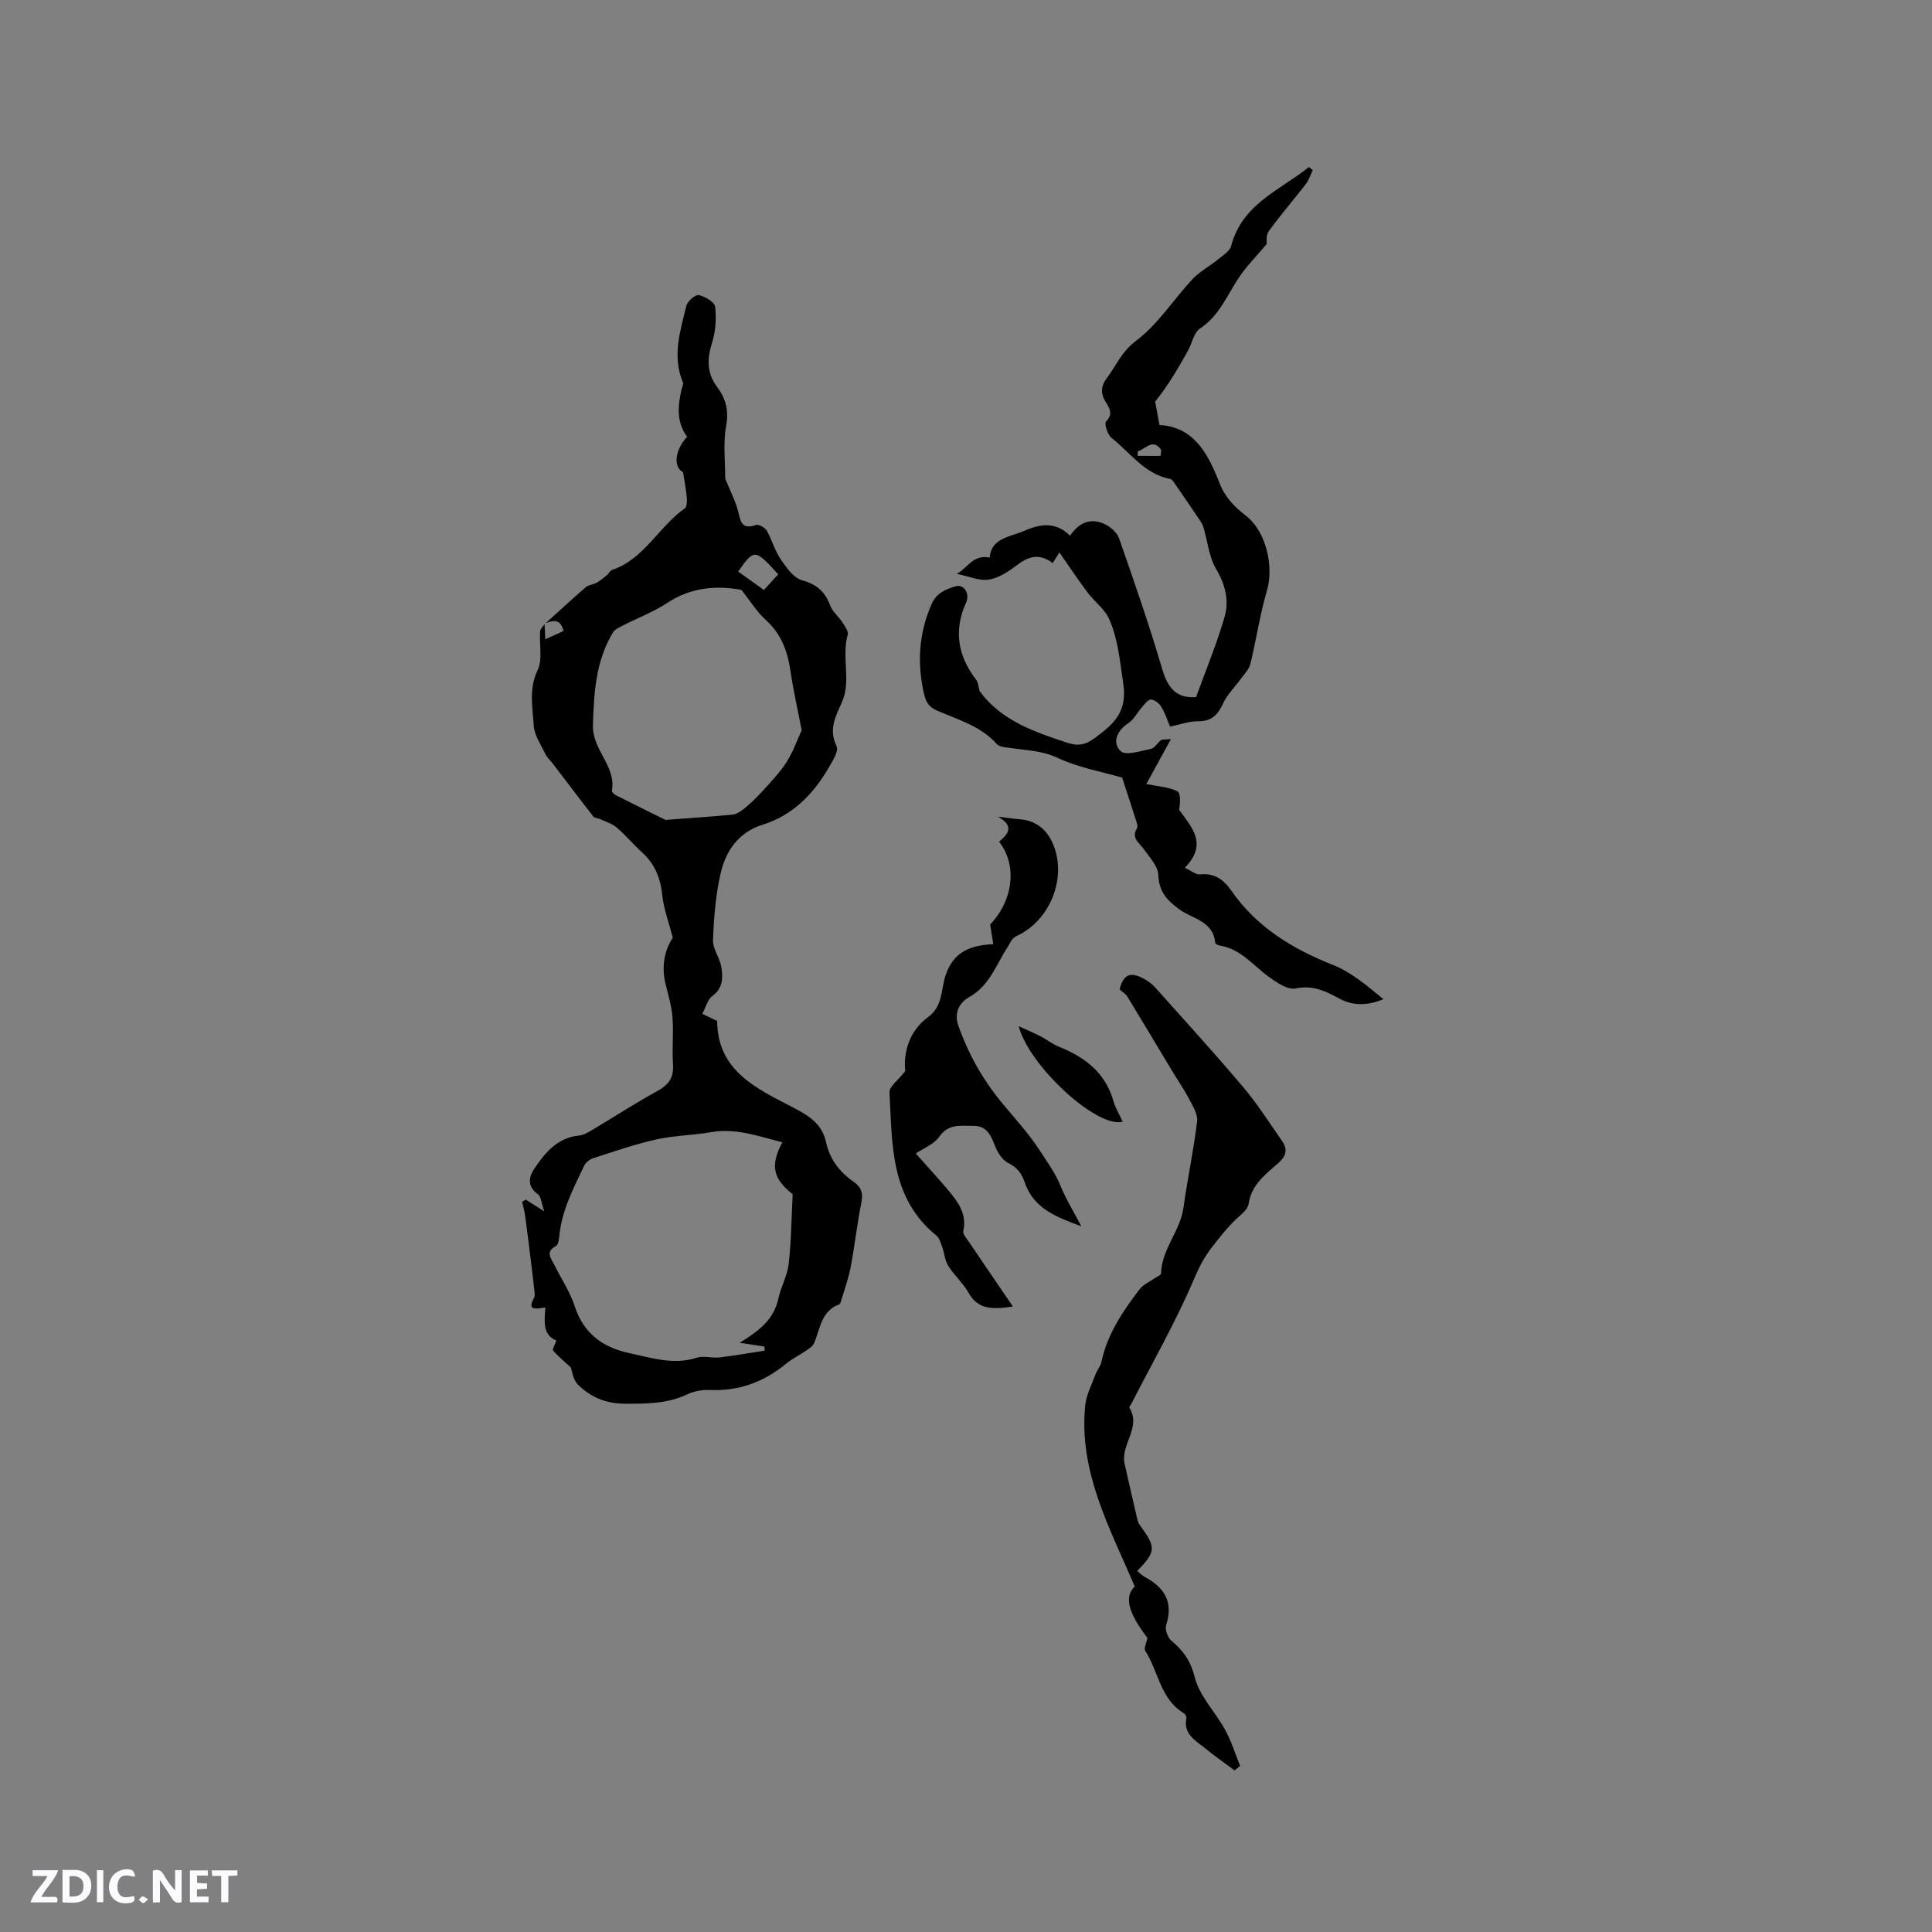 <svg enable-background="new 0 0 400 400" viewBox="0 0 400 400" xmlns="http://www.w3.org/2000/svg"><rect x="0" y="0" width="400" height="400" fill="#808080" stroke="none"/><g fill="#fbfafc"><path d="m37.59 393.81c-.92.31-1.52.05-2-.78-.7-1.2-1.52-2.34-2.47-3.78v4.59c-.55.03-.95.05-1.41.07-.03-.37-.06-.64-.06-.91 0-1.91 0-3.81 0-5.7 1.13-.41 1.77-.03 2.29.91.62 1.11 1.38 2.14 2.31 3.19v-4.2h1.35v6.61z"/><path d="m12.94 393.88v-6.75c1.9.19 3.93-.54 5.37 1.29.8 1.01.78 2.88.03 3.97-1.37 1.97-3.4 1.51-5.4 1.49m1.45-1.22c2.04.12 2.92-.58 2.89-2.21-.03-1.51-.98-2.19-2.89-2z"/><path d="m11.81 393.87h-5.49c.68-2.18 2.47-3.48 3.51-5.45h-3.08v-1.21h5.29c-.71 2.13-2.44 3.48-3.47 5.51.86 0 1.63.04 2.39-.01.79-.05 1.14.21.85 1.16"/><path d="m39.33 393.86v-6.61h3.7v1.07h-2.22v1.52c.68.04 1.34.09 2.07.13v1.07c-.72.05-1.38.09-2.1.14v1.48h2.4v1.19h-3.85z"/><path d="m27.71 388.56c-1.15-.3-2.46-.61-3.1.64-.37.73-.41 1.93-.06 2.67.63 1.35 1.99.93 3.17.68.35.94-.01 1.32-.93 1.46-1.62.25-3.05-.27-3.76-1.48-.73-1.24-.6-3.03.31-4.17.88-1.11 2.71-1.7 4-1.16.32.13.44.74.65 1.12-.1.08-.19.16-.28.24"/><path d="m49.15 387.24v1.07c-.59.02-1.17.05-1.87.08v5.44h-1.48v-5.44h-1.85c-.05-.4-.08-.73-.13-1.15z"/><path d="m20.06 387.21h1.33v6.62h-1.33z"/><path d="m30.68 393.25c-.49.38-.8.79-1.05.76-.32-.05-.6-.45-.9-.7.26-.24.51-.64.8-.67.29-.04.62.3 1.15.61"/></g><path d="m113.02 128.99c2.75-2.48 5.46-5.01 8.26-7.42.59-.51 1.57-.54 2.28-.94.78-.44 1.47-1.05 2.17-1.62.36-.3.59-.88.99-1.01 6.69-2.27 9.65-8.96 15.07-12.75.44-.31.47-1.46.41-2.2-.14-1.6-.46-3.18-.78-5.3-1.9-.88-1.91-4.33.84-7.32-2.27-3.08-1.92-6.46-1.13-9.9.11-.46.41-1.02.25-1.38-2.26-5.4-.54-10.65.73-15.85.23-.95 1.87-2.35 2.57-2.2 1.3.27 3.27 1.44 3.38 2.42.29 2.44.1 5.11-.64 7.46-1.07 3.38-1.09 6.31 1.11 9.22 1.76 2.34 2.38 4.83 1.81 7.98-.64 3.48-.2 7.15-.19 10.74 0 .38.27.77.42 1.15.75 1.85 1.67 3.65 2.19 5.56.55 2.01.59 4.17 3.73 3.07.57-.2 1.86.5 2.23 1.13 1.1 1.91 1.68 4.14 2.91 5.95 1.17 1.71 2.67 3.88 4.43 4.36 3.05.84 4.74 2.36 5.81 5.2.51 1.33 1.79 2.35 2.59 3.58.49.76 1.24 1.8 1.05 2.49-1.29 4.58.72 9.54-1.14 13.82-1.37 3.16-2.88 5.7-1.16 9.28.49 1.02-.89 3.14-1.72 4.57-3.18 5.44-7.41 9.73-13.6 11.67-5.01 1.57-7.63 5.42-8.7 10.1-1.03 4.49-1.39 9.17-1.57 13.78-.07 1.84 1.43 3.69 1.73 5.62.33 2.15.37 4.34-1.86 5.96-.98.71-1.33 2.28-2.09 3.69 1.22.59 2.14 1.03 3.08 1.48.06 10.48 8.41 14.09 15.87 17.99 3.33 1.74 5.86 3.39 6.68 7.13.76 3.47 2.76 6.13 5.65 8.13 1.56 1.08 2.07 2.31 1.67 4.29-.91 4.46-1.38 9.01-2.24 13.48-.46 2.42-1.33 4.76-2.03 7.13-.06.2-.18.47-.33.53-3.78 1.39-3.92 5.08-5.22 8.06-.27.61-.99 1.08-1.59 1.49-1.4.96-2.95 1.71-4.25 2.78-4.6 3.78-9.77 5.66-15.77 5.39-1.53-.07-3.24.25-4.62.9-4.18 1.97-8.52 1.97-13 1.94-3.91-.02-7.07-1.38-9.66-3.97-1.02-1.03-1.21-2.89-1.46-3.54-1.58-1.46-2.73-2.38-3.65-3.49-.22-.26.35-1.17.65-2.09-2.88-1.14-2.47-4.05-2.27-6.82-1.93.24-3.87.75-2.33-2.02.19-.33.13-.84.08-1.26-.17-1.67-.38-3.34-.58-5.01-.43-3.5-.85-7-1.32-10.5-.14-1.04-.43-2.05-.65-3.08.24-.16.49-.32.73-.48.97.61 1.94 1.23 3.84 2.43-.6-1.72-.65-3.06-1.31-3.53-2.19-1.56-1.95-3.5-.8-5.22 2.25-3.35 4.78-6.48 9.31-6.94.99-.1 1.98-.71 2.87-1.24 4.43-2.63 8.75-5.46 13.27-7.93 2.33-1.27 3.5-2.72 3.32-5.48-.22-3.26.14-6.55-.11-9.81-.18-2.36-.89-4.68-1.45-7-.9-3.72-.11-7.07 1.51-9.5-.83-3.24-1.87-5.95-2.16-8.73-.37-3.57-1.53-6.52-4.2-8.94-1.81-1.63-3.38-3.54-5.22-5.12-.95-.81-2.27-1.2-3.43-1.75-.47-.22-1.17-.2-1.44-.55-2.83-3.62-5.59-7.29-8.38-10.94-.51-.67-1.19-1.25-1.54-1.99-.92-1.92-2.28-3.86-2.41-5.86-.23-3.8-1.07-7.59.79-11.5 1.07-2.25.33-5.34.52-8.04.04-.52.6-1.01.93-1.51.04.9.08 1.81.15 3.15 1.49-.68 2.66-1.22 3.76-1.72-.57-2.54-2.07-2.21-3.64-1.65zm48.96 107.51c-5.03-1.27-9.65-3-14.79-2.09-3.75.66-7.62.67-11.32 1.5-4.4.98-8.69 2.48-13 3.86-.74.24-1.59.87-1.91 1.55-2.19 4.63-4.62 9.19-5.14 14.43-.08.77-.21 1.95-.7 2.21-2.33 1.23-.98 2.62-.33 3.95 1.39 2.83 3.21 5.5 4.17 8.46 1.85 5.71 5.82 8.61 11.38 9.79 4.58.97 9.1 2.5 13.92.94 1.43-.46 3.17.12 4.73-.06 3.13-.37 6.23-.93 9.34-1.41-.03-.28-.05-.56-.08-.84-1.7-.26-3.39-.53-5.09-.79 3.87-2.4 7.05-4.71 8.01-9.21.52-2.41 1.85-4.69 2.12-7.11.53-4.69.57-9.44.82-14.44-4-3.13-4.74-5.89-2.13-10.74zm4-85.32c-.83-4.31-1.74-8.26-2.32-12.26-.6-4.12-1.92-7.69-5.13-10.58-1.81-1.63-3.12-3.81-5.04-6.22-4.83-.87-10.21-.68-15.28 2.67-2.89 1.91-6.22 3.16-9.32 4.75-.73.38-1.62.79-2.01 1.44-3.53 5.9-3.91 12.37-4.12 19.11-.17 5.22 4.85 8.48 3.93 13.63-.05.25.47.74.82.92 3.38 1.72 6.79 3.4 10.19 5.07.17.08.42.02.63 0 4.43-.33 8.87-.62 13.29-1.05.82-.08 1.69-.62 2.36-1.17 1.33-1.1 2.61-2.29 3.77-3.57 1.78-1.97 3.68-3.91 5.09-6.13 1.43-2.24 2.32-4.84 3.14-6.61zm-4.86-32.27c-4.81-5.3-4.96-5.31-8.29-.58 1.75 1.25 3.5 2.51 5.33 3.82 1.05-1.15 1.94-2.13 2.96-3.24z" fill="#010000"/><path d="m202.83 143.11c4.48 6.08 11.27 8.41 18.14 10.67 2.26.75 3.86.41 5.78-1.04 3.84-2.88 6.71-5.3 5.8-11.28-.69-4.52-1.05-9.08-2.89-13.25-.93-2.11-3.08-3.66-4.52-5.58-1.97-2.63-3.8-5.38-5.8-8.25-.26.42-.77 1.23-1.39 2.2-3.03-2.27-5.28-1.2-7.66.61-1.66 1.27-3.64 2.52-5.62 2.82-1.89.29-3.97-.67-6.57-1.2 2.3-1.27 3.38-4.07 6.81-3.37.29-4.08 4.26-4.26 7.34-5.61 3.28-1.43 6.42-1.77 9.3 1.08 1.89-2.82 4.31-3.7 7.06-2.45 1.25.56 2.65 1.76 3.08 2.99 3.14 8.99 6.27 18 8.95 27.13 1.15 3.93 3.01 6.06 7 5.74 1.97-5.44 4.21-10.86 5.86-16.46 1-3.38.27-6.7-1.68-9.98-1.52-2.55-1.79-5.84-2.68-8.77-.2-.67-.64-1.27-1.04-1.86-1.69-2.51-3.4-5-5.12-7.49-.17-.25-.44-.55-.7-.6-5.33-1-8.28-5.45-12.16-8.51-.82-.65-1.53-2.97-1.14-3.36 1.57-1.57.7-2.85-.06-4.07-1.1-1.77-.99-3.32.22-4.92 1.97-2.59 3.06-5.5 6.06-7.74 4.55-3.39 7.75-8.56 11.72-12.79 1.52-1.62 3.6-2.7 5.34-4.12.99-.81 2.36-1.66 2.64-2.74 2.29-8.72 10.12-11.52 16.09-16.32.27.21.54.42.81.63-.48.98-.82 2.07-1.47 2.92-2.52 3.27-5.24 6.39-7.65 9.74-.63.87-.39 2.37-.43 2.66-2.14 2.53-4.09 4.48-5.61 6.72-2.54 3.72-4.12 8.06-8.18 10.75-1.3.86-1.66 3.1-2.54 4.67-2.04 3.63-4.14 7.24-6.76 10.47.28 1.5.55 3 .9 4.85 7.2.36 10.11 6.1 12.45 12.06 1.17 2.98 3.1 4.9 5.47 6.73 4.12 3.18 5.81 10.46 4.32 15.51-1.45 4.96-2.2 10.12-3.42 15.15-.26 1.08-1.19 2.02-1.88 2.97-1.25 1.73-2.87 3.29-3.75 5.18-1.1 2.38-2.38 3.76-5.2 3.73-1.82-.02-3.66.67-5.8 1.1-.54-1.26-1.02-2.77-1.82-4.09-.43-.71-1.38-1.48-2.12-1.51-.62-.02-1.32.96-1.88 1.59-.97 1.09-1.67 2.56-2.84 3.32-2.42 1.59-3.35 4.07-1.56 5.79 1.01.98 4.13-.05 6.23-.48.79-.16 1.38-1.23 2.12-1.82.2-.16.6-.08 2.05-.21-1.88 3.43-3.46 6.31-5.1 9.31 2.28.46 4.52.58 6.39 1.47.75.36.67 2.44.4 3.86 2.6 3.61 6.03 7.05 1.18 12.01 1.36.62 2.32 1.46 3.17 1.37 2.97-.34 4.89 1.1 6.41 3.29 5.26 7.61 12.66 12.11 21.12 15.46 3.81 1.51 7.09 4.36 10.43 7.08-3.23 1.34-6.27 1.43-9.15-.13-2.84-1.54-5.47-2.84-9.04-2.09-1.64.34-3.94-1.24-5.58-2.43-3.22-2.34-5.74-5.71-10-6.43-.39-.07-1.04-.33-1.06-.55-.38-4.55-4.71-4.99-7.42-6.96-2.58-1.88-4.24-3.68-4.37-7.14-.07-1.81-1.8-3.63-2.98-5.3-.94-1.34-2.67-2.29-1.45-4.33.14-.24.14-.64.05-.93-.89-2.82-1.81-5.63-3.1-9.59-3.77-1.1-8.9-2-13.46-4.12-3.19-1.48-6.32-1.51-9.52-1.99-1.03-.15-2.39-.18-2.97-.83-3.35-3.75-8.02-5.04-12.36-6.92-1.78-.77-2.35-1.83-2.76-3.68-1.4-6.31-1.01-12.3 1.57-18.28 1.05-2.44 2.99-3.18 5.02-3.78 1.75-.52 3 1.54 2.17 3.36-2.6 5.73-1.74 10.97 2.02 15.91.52.63.55 1.62.79 2.45zm37.45-48.72c.04-.42.09-.83.13-1.25-1.71-2.48-3.25-.18-4.86.32v.92c1.58.01 3.16.01 4.73.01z" fill="#010000"/><path d="m255.6 366.54c-2.03-1.51-4.11-2.95-6.06-4.55-1.98-1.62-4.59-2.93-3.91-6.27.06-.3-.25-.85-.55-1.03-4.88-2.93-5.23-8.68-7.98-12.92-.32-.49.25-1.54.46-2.66-4.04-5.29-4.82-8.54-2.62-10.65-5.16-12.1-11.63-23.72-10.26-37.47.22-2.2 1.35-4.31 2.13-6.43.32-.89 1.03-1.66 1.22-2.56 1.22-5.77 4.42-10.5 7.9-15.06.79-1.04 2.19-1.61 3.31-2.4.4-.28 1.14-.57 1.15-.87.09-5.04 3.96-8.76 4.63-13.62.83-5.97 2.11-11.89 2.83-17.87.18-1.48-.91-3.21-1.68-4.68-1.07-2.05-2.41-3.96-3.6-5.94-3.05-5.07-6.07-10.16-9.16-15.22-.36-.59-1.04-.98-1.61-1.49.78-3.03 2.09-3.71 4.82-2.32.92.47 1.83 1.12 2.52 1.88 6.14 6.86 12.34 13.67 18.28 20.7 2.93 3.46 5.36 7.34 7.98 11.06 1.21 1.72.98 3.1-.71 4.6-2.64 2.33-5.59 4.47-6.18 8.47-.17 1.16-1.55 2.22-2.55 3.15-1.84 1.72-3.35 3.68-4.87 5.61-1.76 2.24-2.77 4.22-3.89 6.84-3.77 8.83-8.56 17.22-12.96 25.78-.15.28-.49.69-.41.83 2.52 4.11-1.86 7.63-1 11.57.86 3.93 1.78 7.84 2.7 11.76.09.4.32.78.57 1.12 3.28 4.52 3.23 5.34-.66 9.36.56.44 1.05.95 1.65 1.27 4.04 2.18 5.87 5.21 4.35 9.92-.29.89.3 2.57 1.05 3.2 2.46 2.07 4 4.15 4.86 7.59.98 3.92 4.29 7.22 6.32 10.94 1.28 2.34 2.07 4.94 3.08 7.43-.37.31-.76.62-1.15.93z" fill="#010000"/><path d="m223.88 253.89c-4.89-1.82-9.83-3.55-11.69-9.02-.66-1.94-1.58-3.16-3.49-4.11-1.27-.64-2.26-2.33-2.8-3.77-.82-2.17-1.79-3.92-4.34-3.89-2.54.03-5.16-.55-7.1 2.25-1.07 1.55-3.22 2.35-4.85 3.47 2.92 3.3 4.93 5.45 6.81 7.72 1.97 2.38 3.8 4.83 3.02 8.32-.15.66.72 1.59 1.21 2.33 2.9 4.29 5.82 8.56 9.06 13.31-4.35.65-7.24.61-9.18-2.84-1.13-2.01-2.96-3.61-4.2-5.57-.7-1.11-.79-2.6-1.25-3.89-.3-.84-.58-1.87-1.21-2.39-9.62-7.81-9.13-18.96-9.71-29.68-.06-1.16 1.75-2.42 3.26-4.37-.38-3.76.7-8.23 4.76-11.21 3.06-2.25 2.63-5.7 3.58-8.59 1.6-4.86 5.07-6.26 9.89-6.48-.21-1.32-.42-2.6-.65-4.07 4.77-4.99 5.68-12.26 1.85-17.14 1.83-1.54 3.29-3.19-.22-5.18 1.87.22 3.23.43 4.59.54 3.47.28 5.71 2.36 6.89 5.33 2.79 7-.79 15.67-7.59 18.81-1.14.53-1.35 1.48-1.93 2.36-2.36 3.58-3.69 7.95-7.93 10.31-1.61.9-3.33 2.84-2.22 5.97 2.15 6.06 5.13 11.29 9.31 16.3 2.55 3.05 5.35 6.12 7.51 9.47 1.49 2.32 3.21 4.62 4.29 7.29 1.19 2.91 2.86 5.62 4.33 8.42z" fill="#010000"/><path d="m232.44 232.24c-5.3 1.42-19.39-11.52-21.53-19.78 1.76.81 3.15 1.39 4.49 2.08 1.31.67 2.49 1.63 3.84 2.17 5.39 2.16 9.63 5.39 11.3 11.29.39 1.38 1.18 2.66 1.9 4.24z" fill="#010000"/></svg>
